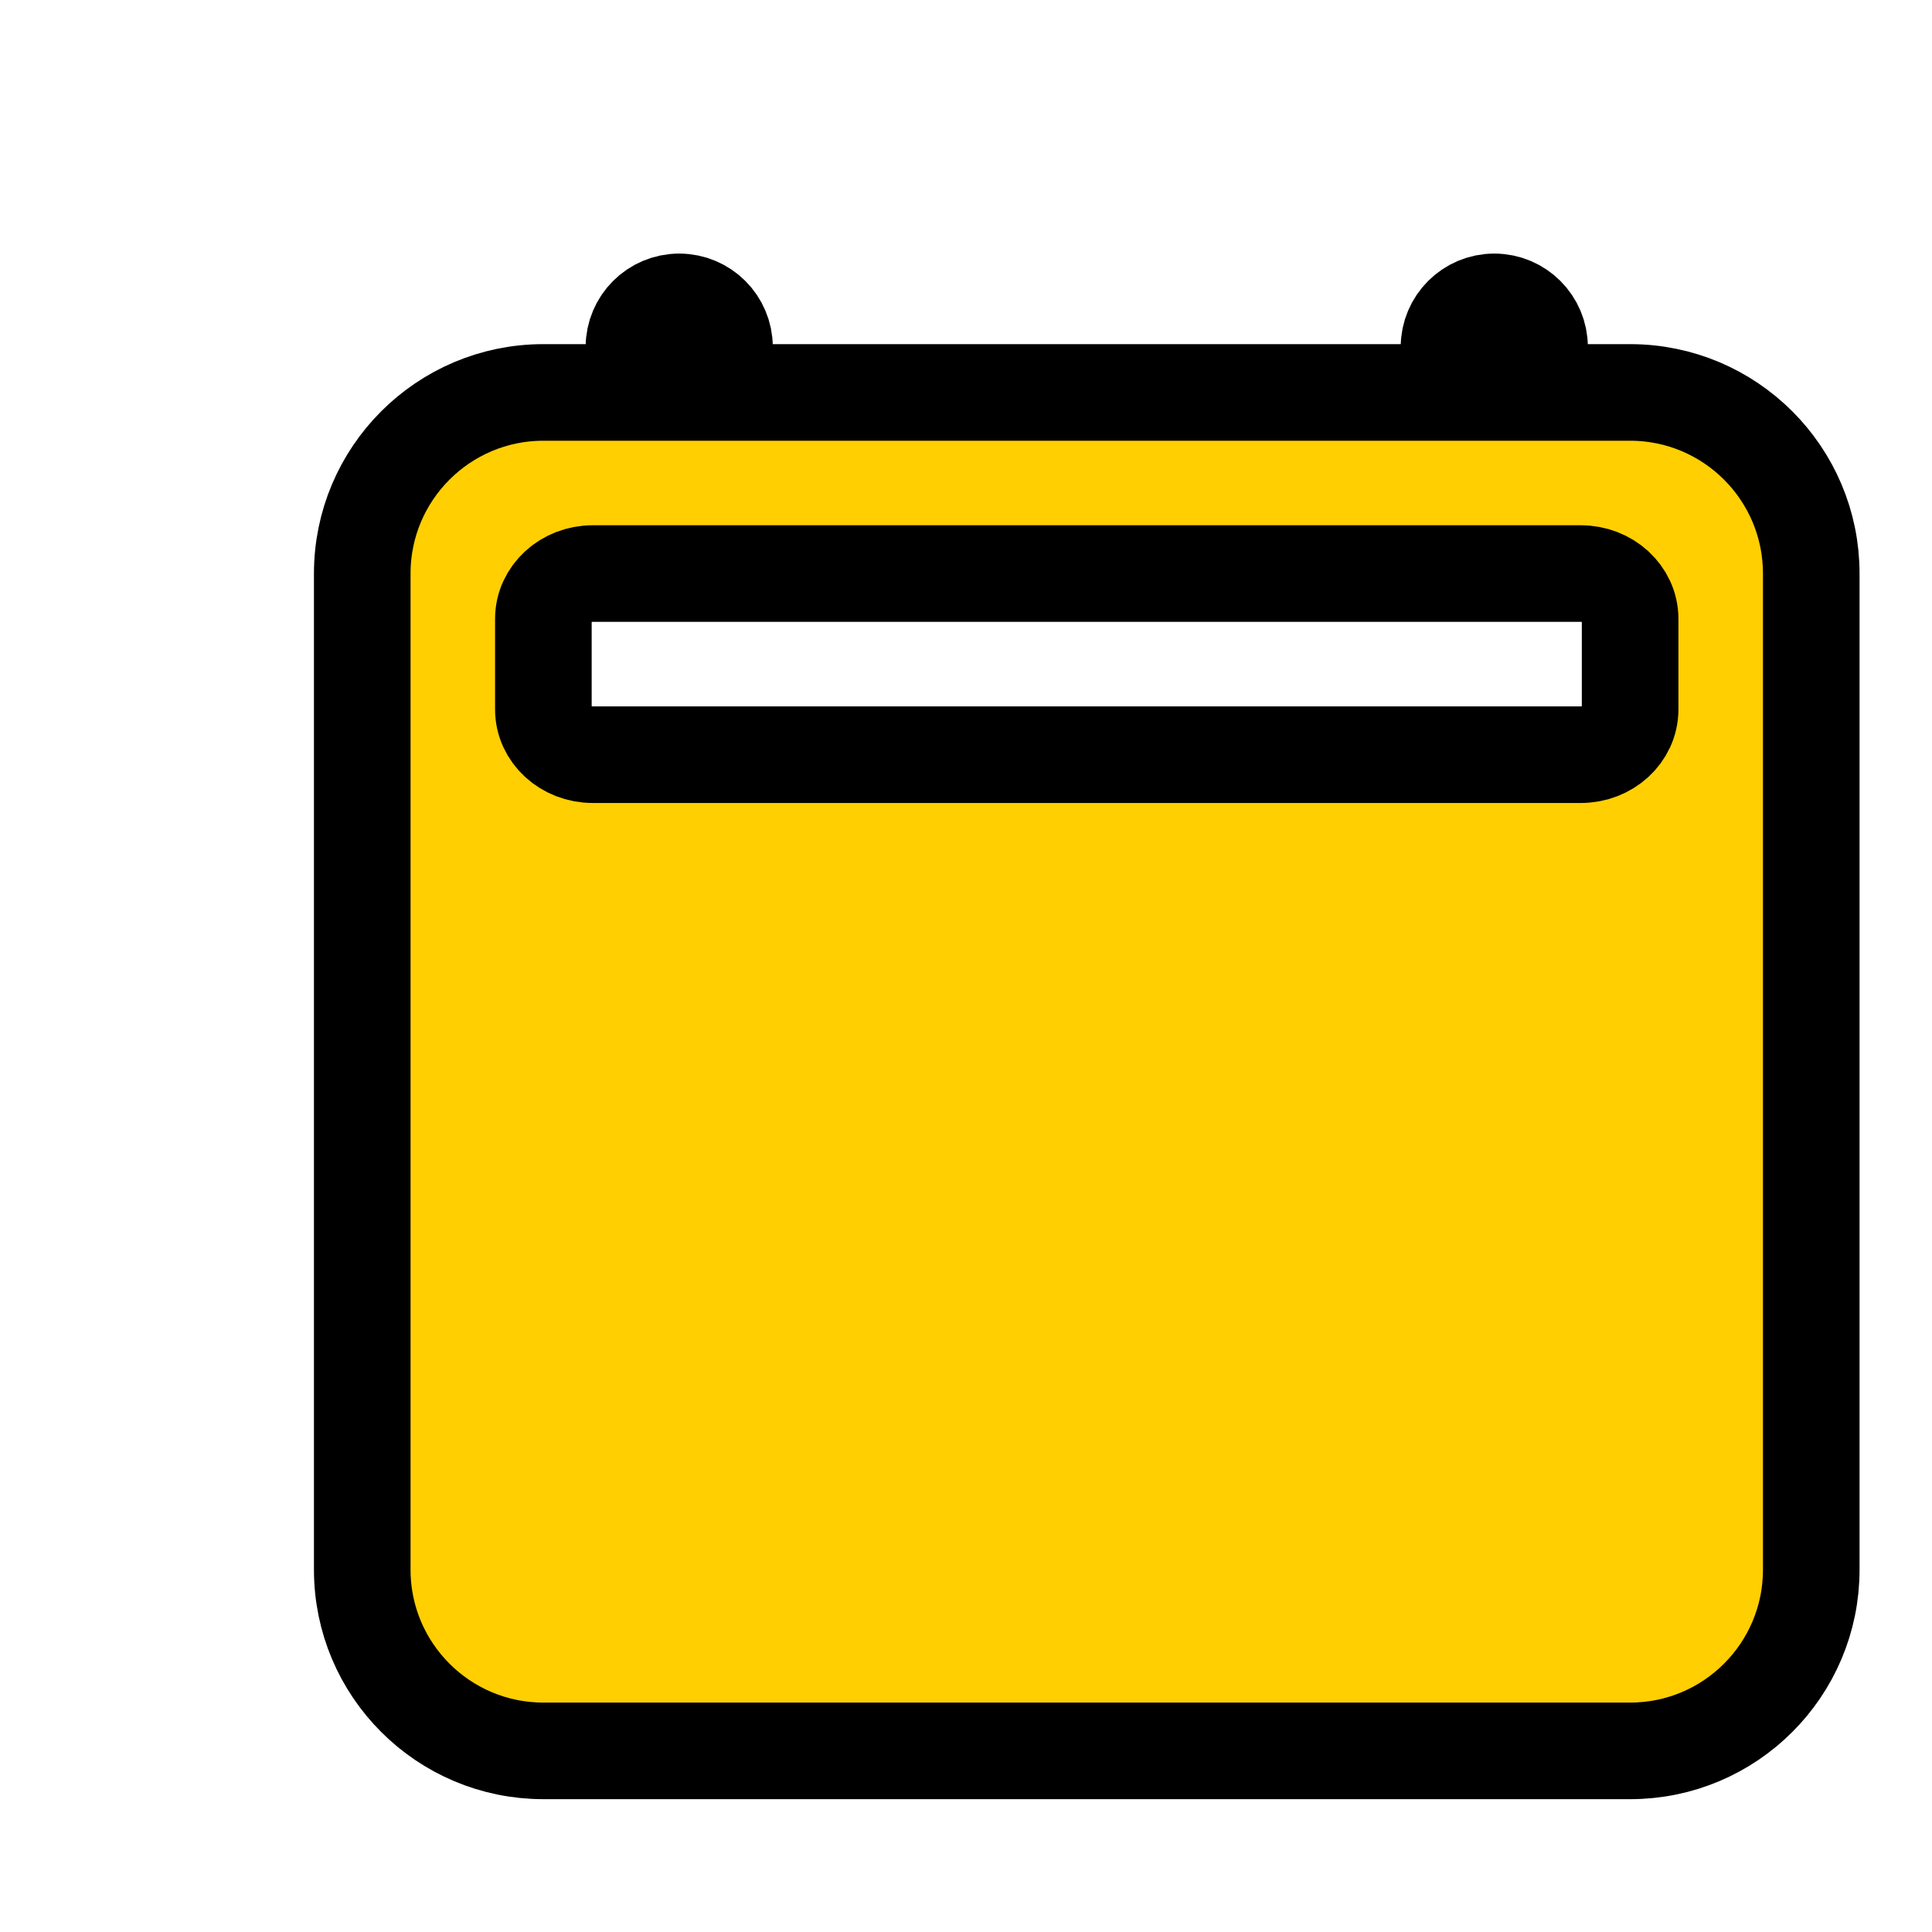 <svg width="16" height="16" viewBox="0 0 16 16" fill="none" xmlns="http://www.w3.org/2000/svg">
<g filter="url(#filter0_d_100_1495)">
<path d="M5 1.875C5 1.668 4.832 1.5 4.625 1.5C4.418 1.5 4.25 1.668 4.25 1.875V2.25H3.5C2.672 2.25 2 2.922 2 3.75V12C2 12.828 2.672 13.5 3.5 13.5H12.5C13.328 13.5 14 12.828 14 12V3.75C14 2.922 13.328 2.25 12.5 2.25H11.75V1.875C11.75 1.668 11.582 1.5 11.375 1.5C11.168 1.5 11 1.668 11 1.875V2.25H5V1.875ZM3.909 3.75H12.091C12.317 3.75 12.5 3.918 12.5 4.125V4.875C12.5 5.082 12.317 5.25 12.091 5.25H3.909C3.683 5.25 3.5 5.082 3.5 4.875V4.125C3.5 3.918 3.683 3.75 3.909 3.75Z" fill="#FFCF01"/>
<path d="M5 1.875C5 1.668 4.832 1.5 4.625 1.5C4.418 1.5 4.25 1.668 4.25 1.875V2.25H3.5C2.672 2.25 2 2.922 2 3.75V12C2 12.828 2.672 13.5 3.5 13.5H12.5C13.328 13.5 14 12.828 14 12V3.75C14 2.922 13.328 2.25 12.5 2.25H11.75V1.875C11.75 1.668 11.582 1.5 11.375 1.5C11.168 1.5 11 1.668 11 1.875V2.25H5V1.875ZM3.909 3.75H12.091C12.317 3.75 12.5 3.918 12.5 4.125V4.875C12.5 5.082 12.317 5.25 12.091 5.25H3.909C3.683 5.25 3.5 5.082 3.5 4.875V4.125C3.5 3.918 3.683 3.75 3.909 3.75Z" stroke="black" stroke-width="0.8"/>
</g>
<defs>
<filter id="filter0_d_100_1495" x="1.6" y="1.1" width="13.801" height="13.8" filterUnits="userSpaceOnUse" color-interpolation-filters="sRGB">
<feFlood flood-opacity="0" result="BackgroundImageFix"/>
<feColorMatrix in="SourceAlpha" type="matrix" values="0 0 0 0 0 0 0 0 0 0 0 0 0 0 0 0 0 0 127 0" result="hardAlpha"/>
<feOffset dx="1" dy="1"/>
<feComposite in2="hardAlpha" operator="out"/>
<feColorMatrix type="matrix" values="0 0 0 0 0 0 0 0 0 0 0 0 0 0 0 0 0 0 1 0"/>
<feBlend mode="normal" in2="BackgroundImageFix" result="effect1_dropShadow_100_1495"/>
<feBlend mode="normal" in="SourceGraphic" in2="effect1_dropShadow_100_1495" result="shape"/>
</filter>
</defs>
</svg>
